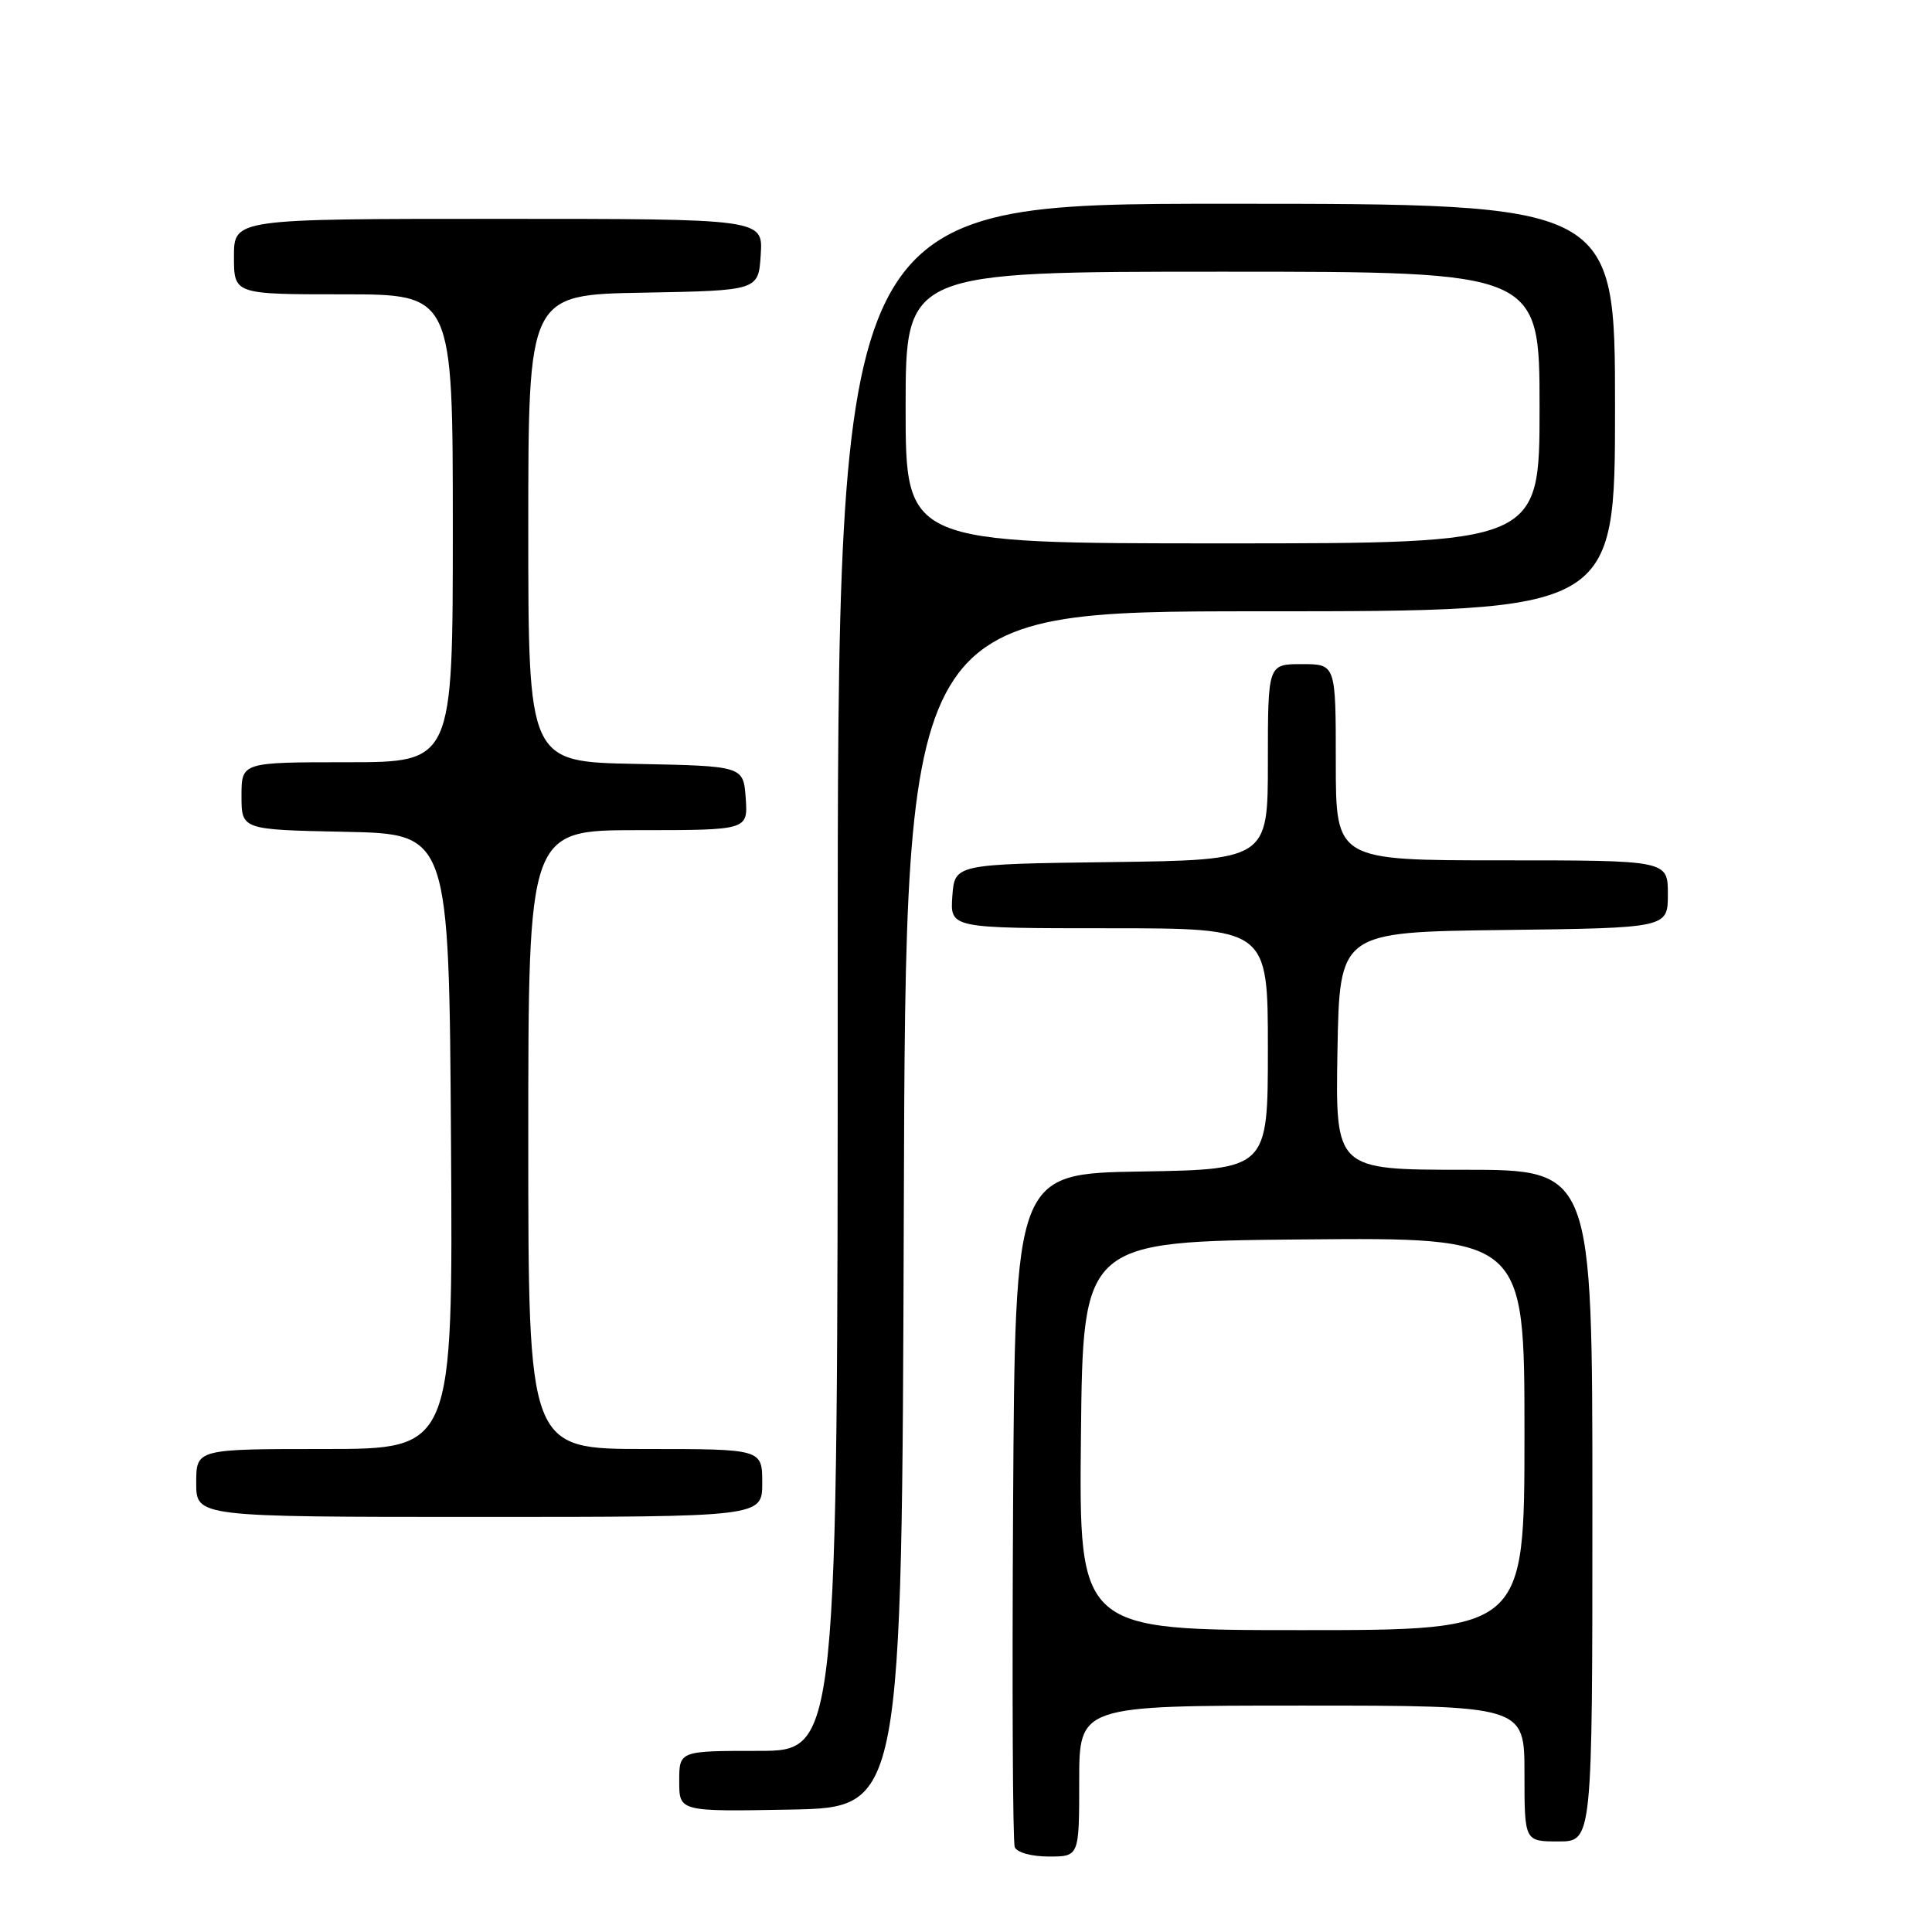 <?xml version="1.0" encoding="UTF-8" standalone="no"?>
<!DOCTYPE svg PUBLIC "-//W3C//DTD SVG 1.1//EN" "http://www.w3.org/Graphics/SVG/1.1/DTD/svg11.dtd" >
<svg xmlns="http://www.w3.org/2000/svg" xmlns:xlink="http://www.w3.org/1999/xlink" version="1.1" viewBox="0 0 256 256">
 <g >
 <path fill="currentColor"
d=" M 143.00 236.00 C 143.00 226.00 143.00 226.00 172.50 226.00 C 202.00 226.00 202.00 226.00 202.00 235.00 C 202.00 244.00 202.00 244.00 206.50 244.00 C 211.00 244.00 211.00 244.00 211.00 199.50 C 211.00 155.00 211.00 155.00 193.97 155.00 C 176.95 155.00 176.95 155.00 177.22 139.25 C 177.50 123.50 177.50 123.50 199.25 123.23 C 221.00 122.96 221.00 122.96 221.00 118.48 C 221.00 114.00 221.00 114.00 199.00 114.00 C 177.00 114.00 177.00 114.00 177.00 101.00 C 177.00 88.00 177.00 88.00 172.50 88.00 C 168.00 88.00 168.00 88.00 168.00 100.98 C 168.00 113.96 168.00 113.96 147.25 114.23 C 126.50 114.50 126.50 114.50 126.19 118.75 C 125.89 123.00 125.89 123.00 146.94 123.00 C 168.00 123.00 168.00 123.00 168.00 138.98 C 168.00 154.95 168.00 154.95 151.25 155.23 C 134.50 155.50 134.50 155.50 134.24 199.50 C 134.10 223.70 134.19 244.06 134.46 244.75 C 134.73 245.46 136.67 246.00 138.97 246.00 C 143.00 246.00 143.00 246.00 143.00 236.00 Z  M 119.76 160.25 C 120.01 81.00 120.01 81.00 167.01 81.00 C 214.00 81.00 214.00 81.00 214.00 54.00 C 214.00 27.00 214.00 27.00 162.50 27.00 C 111.00 27.00 111.00 27.00 111.00 129.50 C 111.00 232.00 111.00 232.00 100.50 232.00 C 90.00 232.00 90.00 232.00 90.00 236.03 C 90.00 240.05 90.00 240.05 104.75 239.78 C 119.50 239.50 119.50 239.50 119.76 160.25 Z  M 101.00 196.50 C 101.00 192.00 101.00 192.00 85.50 192.00 C 70.00 192.00 70.00 192.00 70.00 151.00 C 70.00 110.00 70.00 110.00 84.56 110.00 C 99.11 110.00 99.11 110.00 98.81 105.75 C 98.50 101.50 98.50 101.50 84.25 101.22 C 70.00 100.95 70.00 100.95 70.00 70.00 C 70.00 39.05 70.00 39.05 85.25 38.78 C 100.50 38.50 100.50 38.50 100.80 33.75 C 101.11 29.00 101.11 29.00 66.05 29.00 C 31.00 29.00 31.00 29.00 31.00 34.00 C 31.00 39.00 31.00 39.00 45.50 39.00 C 60.00 39.00 60.00 39.00 60.00 70.00 C 60.00 101.00 60.00 101.00 46.00 101.00 C 32.00 101.00 32.00 101.00 32.00 105.47 C 32.00 109.94 32.00 109.94 45.75 110.22 C 59.50 110.50 59.50 110.50 59.76 151.25 C 60.02 192.00 60.02 192.00 43.01 192.00 C 26.00 192.00 26.00 192.00 26.00 196.50 C 26.00 201.00 26.00 201.00 63.50 201.00 C 101.00 201.00 101.00 201.00 101.00 196.50 Z  M 143.23 190.25 C 143.50 164.50 143.50 164.50 172.75 164.23 C 202.00 163.97 202.00 163.97 202.00 189.98 C 202.00 216.00 202.00 216.00 172.48 216.00 C 142.97 216.00 142.97 216.00 143.23 190.25 Z  M 120.00 54.00 C 120.00 36.00 120.00 36.00 162.00 36.00 C 204.00 36.00 204.00 36.00 204.00 54.00 C 204.00 72.00 204.00 72.00 162.00 72.00 C 120.00 72.00 120.00 72.00 120.00 54.00 Z "/>
</g>
</svg>